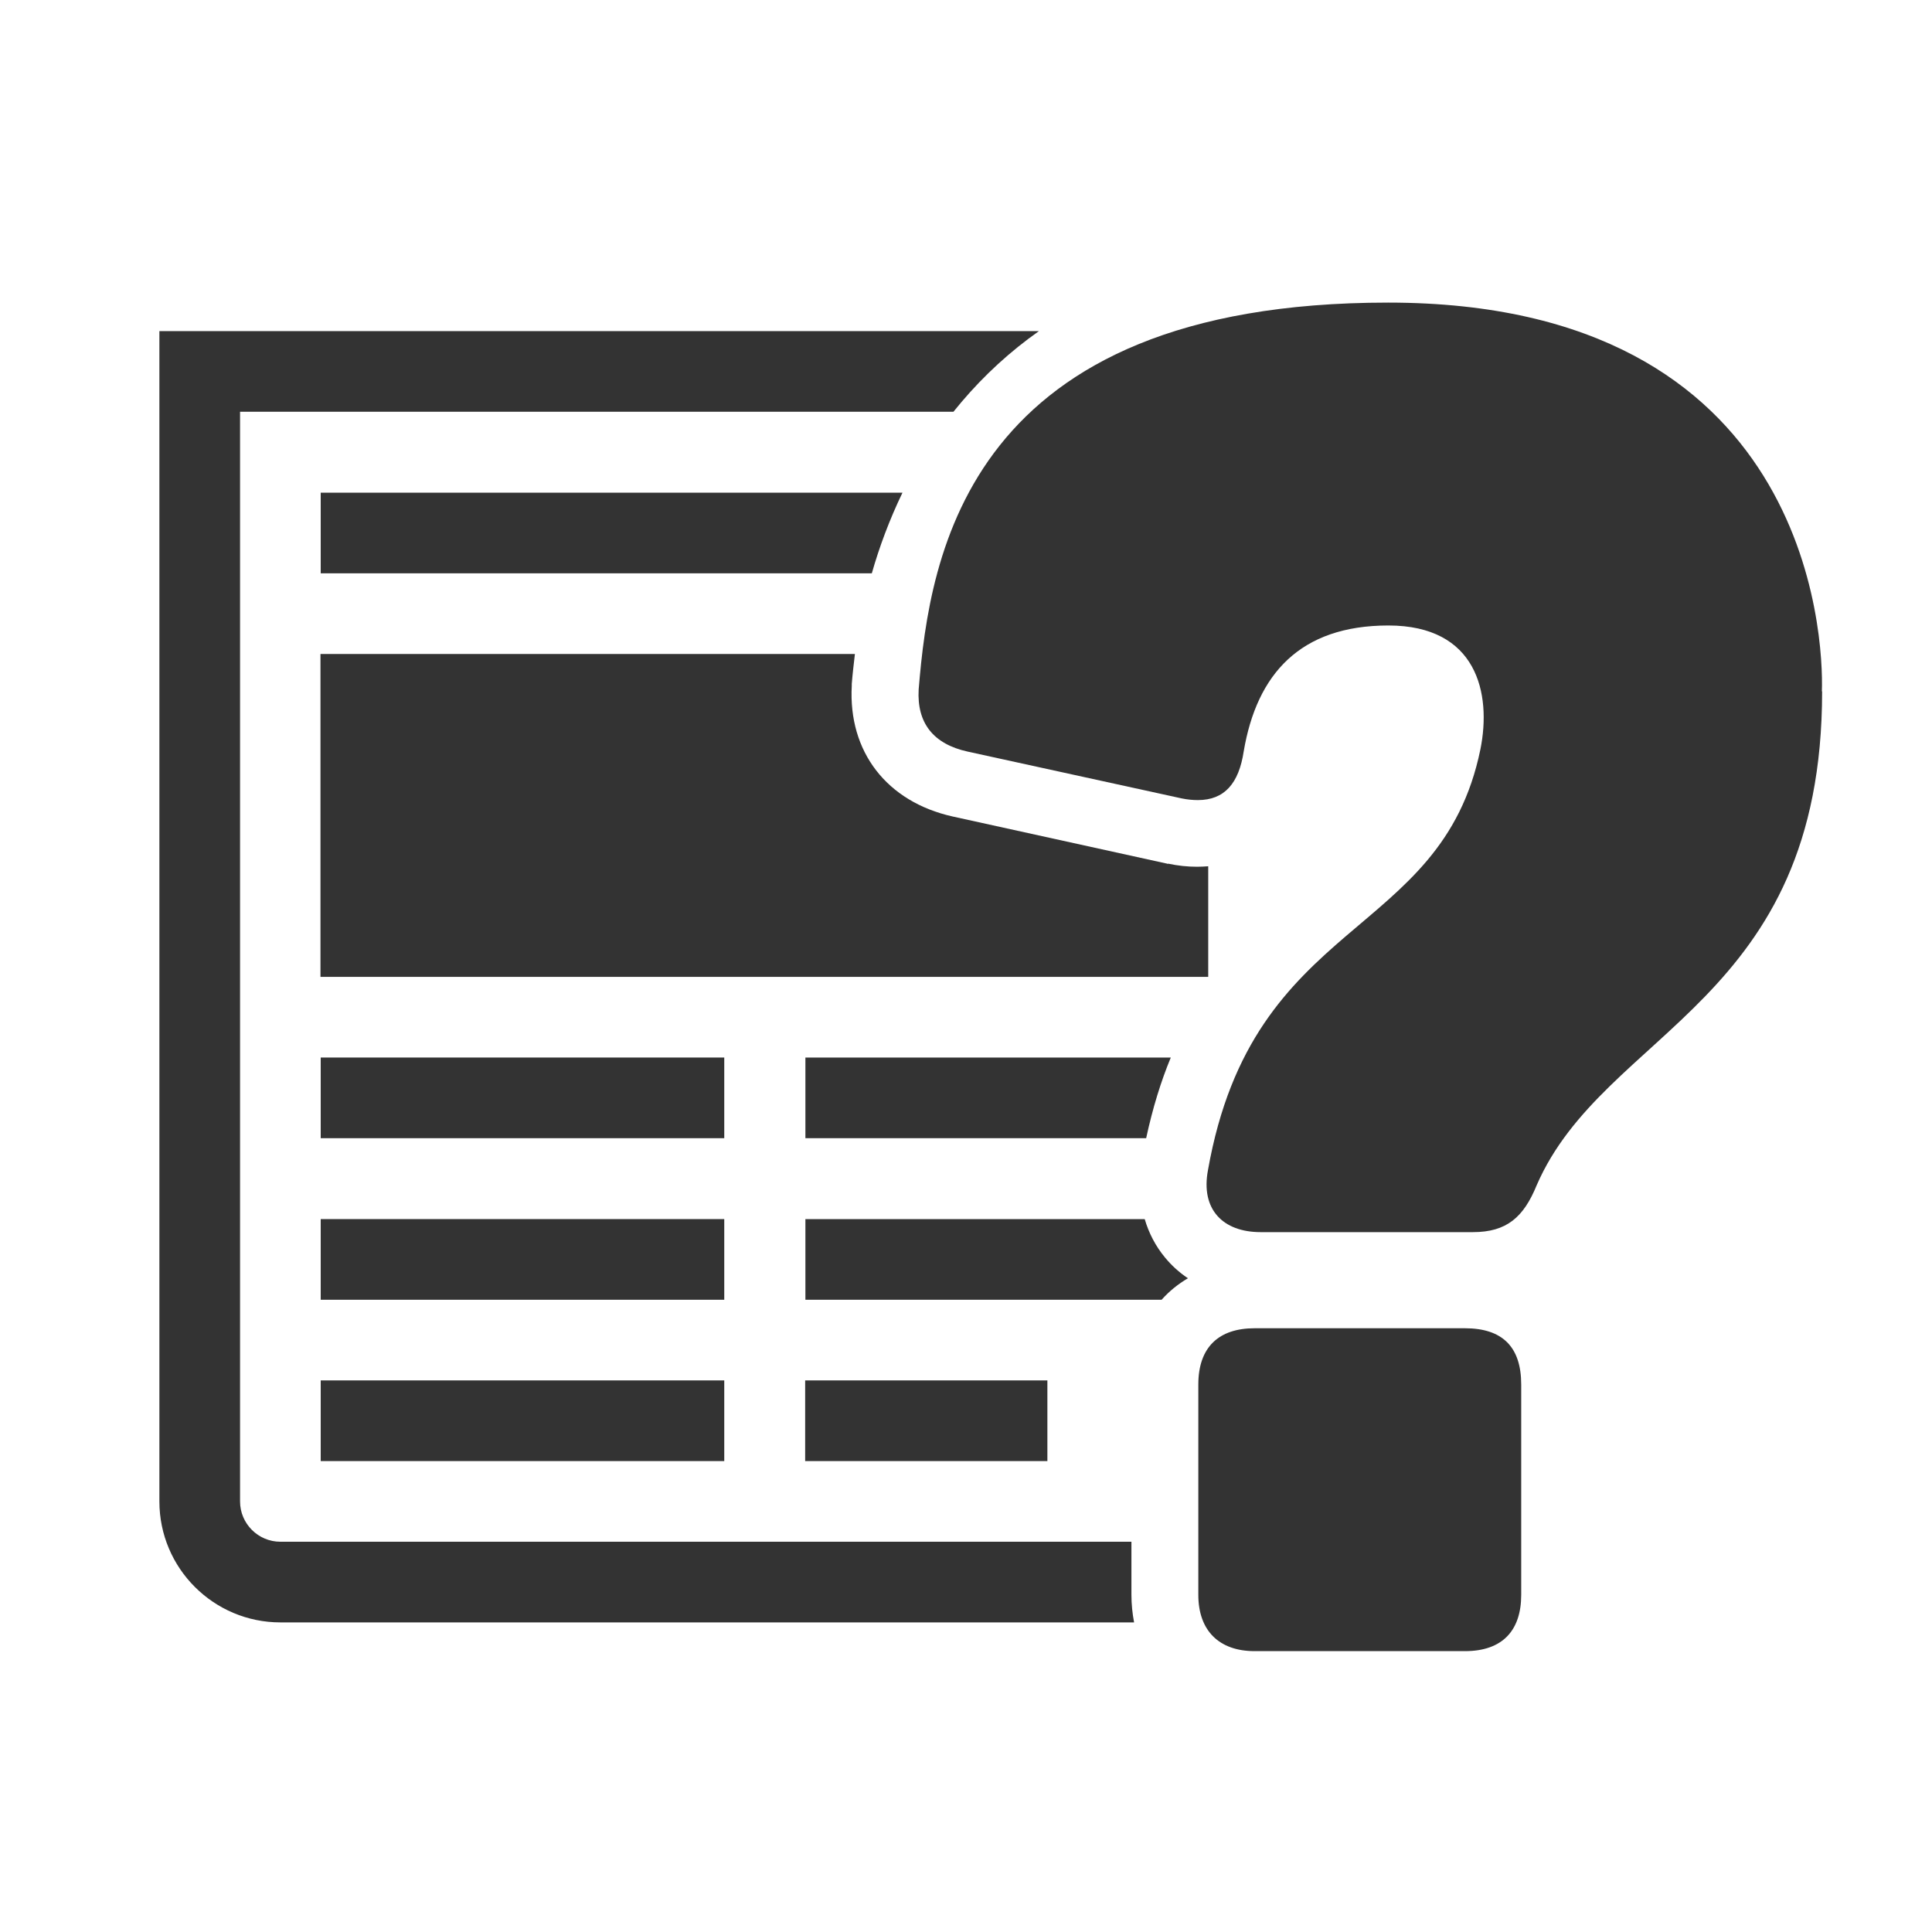 <?xml version="1.0" encoding="UTF-8"?>
<svg id="Layer_1" data-name="Layer 1" xmlns="http://www.w3.org/2000/svg" version="1.1" viewBox="0 0 800 800">
	<defs>
		<style>
			.cls-1 {
				fill: #333;
				stroke-width: 0px;
			}
		</style>
	</defs>
	<g>
		<path class="cls-1" d="M483.7,357.7h-.3c0,0-.2-.1-.2-.1l-88.7-19.5c-27.3-6.1-43.3-26.8-41.8-54.1v-.4s0-.4,0-.4c.3-3.9.8-8.1,1.3-12.4h-221.3v133.7h367.6v-45.8c-1.5.1-3,.2-4.6.2-3.9,0-7.9-.4-12.1-1.3Z" />
		<path class="cls-1" d="M132.8,204v33.4h228.2c3.1-10.9,7.3-22.2,12.7-33.4h-241Z" />
		<rect class="cls-1" x="333.4" y="571.6" width="100.3" height="33.4" />
		<path class="cls-1" d="M333.4,538.2h147.6c3.1-3.5,6.8-6.5,10.9-8.9-3.6-2.4-6.8-5.3-9.5-8.6-3.9-4.7-6.7-10.1-8.4-15.9h-140.5v33.4Z" />
		<path class="cls-1" d="M333.4,471.3h141.2c2.7-12.5,6.1-23.5,10.2-33.4h-151.3v33.4Z" />
		<rect class="cls-1" x="132.8" y="571.6" width="167.1" height="33.4" />
		<rect class="cls-1" x="132.8" y="504.8" width="167.1" height="33.4" />
		<rect class="cls-1" x="132.8" y="437.9" width="167.1" height="33.4" />
		<path class="cls-1" d="M468.6,638.4H116.1c-9.2,0-16.7-7.5-16.7-16.7V170.5h295.4c1.1-1.3,2.2-2.7,3.3-4,9.5-11.2,20.2-21,32.1-29.4H66v484.6c0,27.7,22.5,50.1,50.1,50.1h353.5c-.7-3.7-1.1-7.5-1.1-11.5v-21.9Z" />
	</g>
	<g>
		<path class="cls-1" d="M519.5,683.7h87.1c15.6,0,23.3-8.6,23.3-23.3v-87.1c0-15.6-7.8-23.3-23.3-23.3h-87.1c-14.8,0-23.3,7.8-23.3,23.3v87.1c0,14.8,8.6,23.3,23.3,23.3Z" />
		<path class="cls-1" d="M754.4,286.3c.8-23.3-5.4-161-179.6-161s-189.8,104.2-194.4,160.2c-.8,14,6.2,22.6,20.2,25.7l88.7,19.4c2.4.5,4.7.7,6.7.7,11.1,0,17-7,19-20.2,5.4-31.9,23.3-52.1,59.9-52.1s42.8,28,38.1,51.3c-16.3,79.3-94.1,68.4-112.8,174.2-3.1,16.3,6.2,25.7,21.8,25.7h87.9c14,0,21-6.2,26.4-19.4,28-64.6,118.2-75.4,118.2-204.5Z" />
	</g>
</svg>